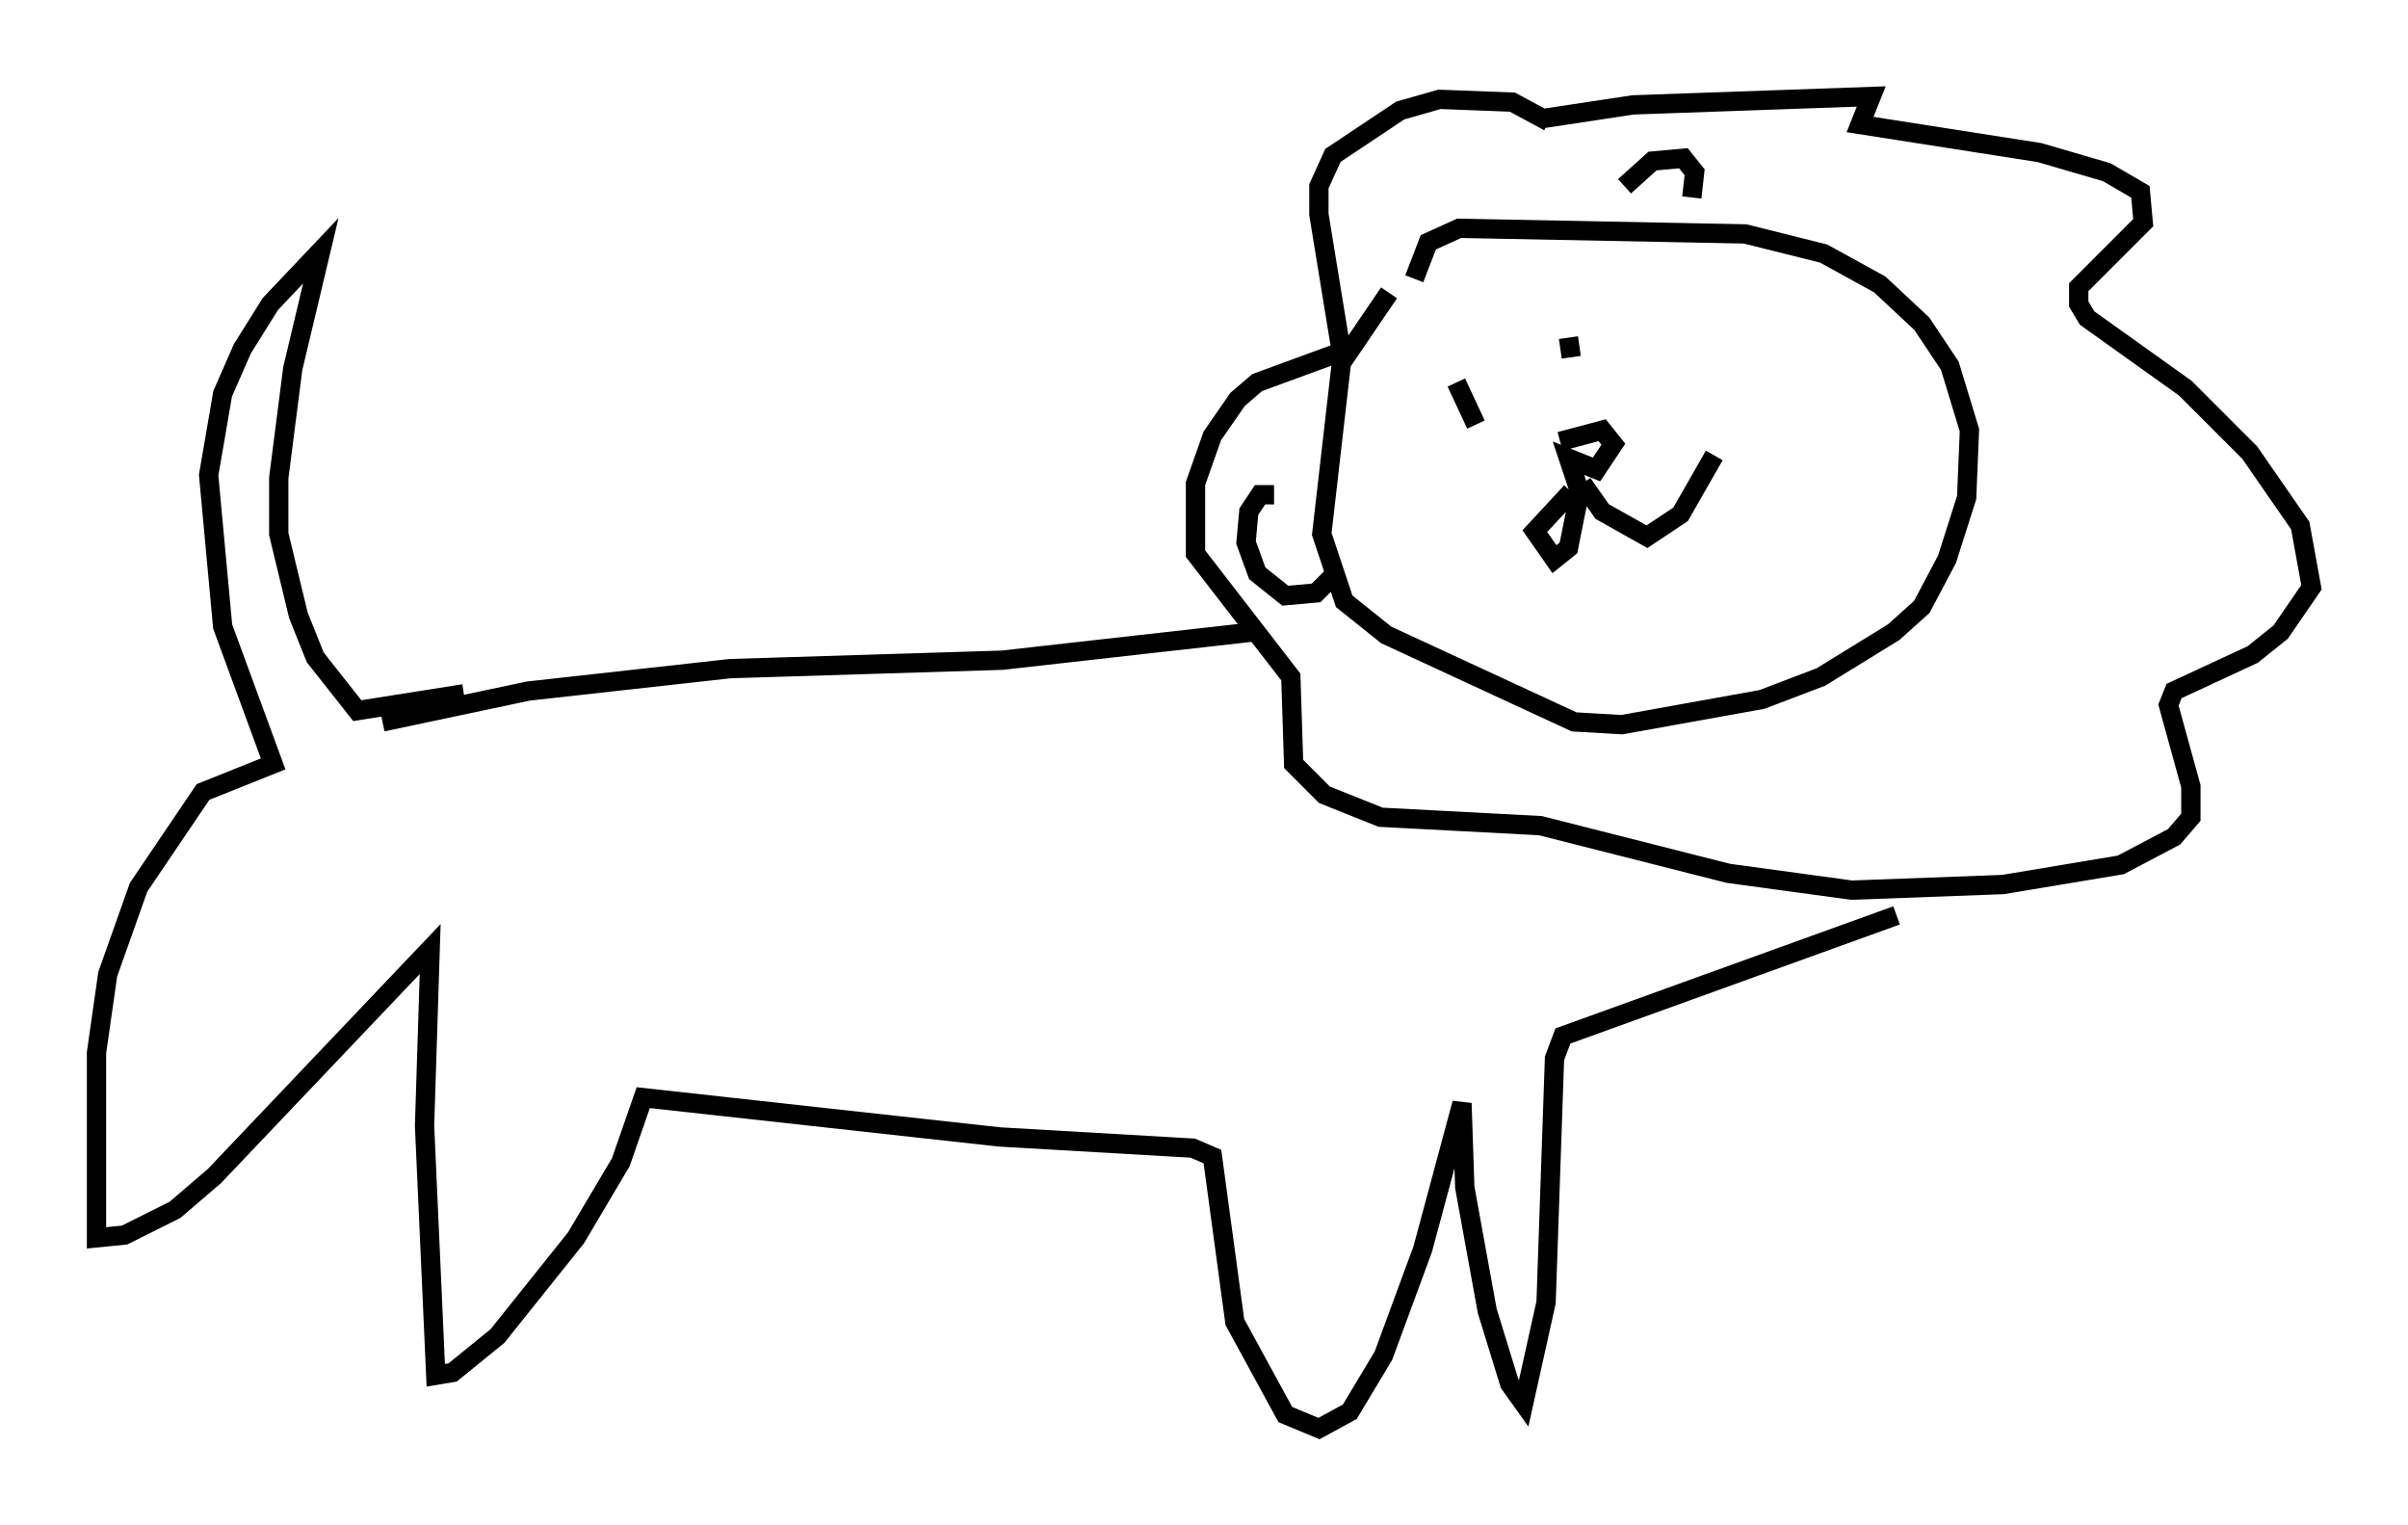 <?xml version="1.0" encoding="utf-8" ?>
<svg baseProfile="full" height="78.994" version="1.1" width="124.748" xmlns="http://www.w3.org/2000/svg" xmlns:ev="http://www.w3.org/2001/xml-events" xmlns:xlink="http://www.w3.org/1999/xlink"><defs /><rect fill="white" height="78.994" width="124.748" x="0" y="0" /><path d="M74.866, 14.006 m-2.905, 1.162 l-2.469, 3.631 -1.017, 8.86 l1.162, 3.486 2.179, 1.743 l9.732, 4.503 2.469, 0.145 l7.263, -1.307 3.05, -1.162 l3.777, -2.324 1.453, -1.307 l1.307, -2.469 1.017, -3.196 l0.145, -3.486 -1.017, -3.341 l-1.453, -2.179 -2.179, -2.034 l-2.905, -1.598 -4.067, -1.017 l-14.816, -0.291 -1.598, 0.726 l-0.726, 1.888 m7.553, 8.425 l2.179, -0.581 0.581, 0.726 l-0.872, 1.307 -1.453, -0.581 l0.581, 1.743 -0.581, 2.905 l-0.726, 0.581 -1.017, -1.453 l1.888, -2.034 m0.581, -0.436 l1.017, 1.453 2.324, 1.307 l1.743, -1.162 1.743, -3.05 m-13.363, -3.777 l1.017, 2.179 m4.793, -4.503 l0.145, 1.017 m-1.598, -12.346 l4.793, -0.726 12.346, -0.436 l-0.581, 1.453 9.296, 1.453 l3.486, 1.017 1.743, 1.017 l0.145, 1.598 -3.341, 3.341 l0.0, 0.872 0.436, 0.726 l5.084, 3.631 3.341, 3.341 l2.615, 3.777 0.581, 3.196 l-1.598, 2.324 -1.453, 1.162 l-4.067, 1.888 -0.291, 0.726 l1.162, 4.212 0.0, 1.598 l-0.872, 1.017 -2.76, 1.453 l-6.101, 1.017 -7.844, 0.291 l-6.391, -0.872 -9.732, -2.469 l-8.279, -0.436 -2.905, -1.162 l-1.598, -1.598 -0.145, -4.503 l-4.939, -6.391 0.0, -3.631 l0.872, -2.469 1.307, -1.888 l1.017, -0.872 4.358, -1.598 l-1.162, -7.117 0.0, -1.453 l0.726, -1.598 3.486, -2.324 l2.034, -0.581 3.777, 0.145 l1.888, 1.017 m3.922, 3.341 l1.453, -1.307 1.598, -0.145 l0.581, 0.726 -0.145, 1.307 m-21.642, 15.397 l-0.726, 0.0 -0.581, 0.872 l-0.145, 1.598 0.581, 1.598 l1.453, 1.162 1.598, -0.145 l0.872, -0.872 m-4.212, 2.905 l-12.927, 1.453 -14.089, 0.436 l-10.458, 1.162 -7.553, 1.598 m78.436, 10.022 l-17.285, 6.246 -0.436, 1.162 l-0.436, 12.637 -1.162, 5.229 l-0.726, -1.017 -1.162, -3.777 l-1.162, -6.391 -0.145, -4.358 l-2.034, 7.553 -2.034, 5.52 l-1.743, 2.905 -1.598, 0.872 l-1.743, -0.726 -2.615, -4.793 l-1.162, -8.57 -1.017, -0.436 l-10.022, -0.581 -18.447, -2.034 l-1.162, 3.341 -2.324, 3.922 l-4.067, 5.084 -2.324, 1.888 l-0.872, 0.145 -0.581, -12.927 l0.291, -9.151 -11.184, 11.765 l-2.034, 1.743 -2.615, 1.307 l-1.453, 0.145 0.0, -9.587 l0.581, -4.067 1.598, -4.503 l3.341, -4.939 3.631, -1.453 l-2.615, -7.117 -0.726, -7.844 l0.726, -4.212 1.017, -2.324 l1.453, -2.324 2.615, -2.76 l-1.453, 6.101 -0.726, 5.665 l0.0, 2.905 1.017, 4.212 l0.872, 2.179 2.179, 2.76 l5.52, -0.872 " fill="none" stroke="black" stroke-width="1" /></svg>